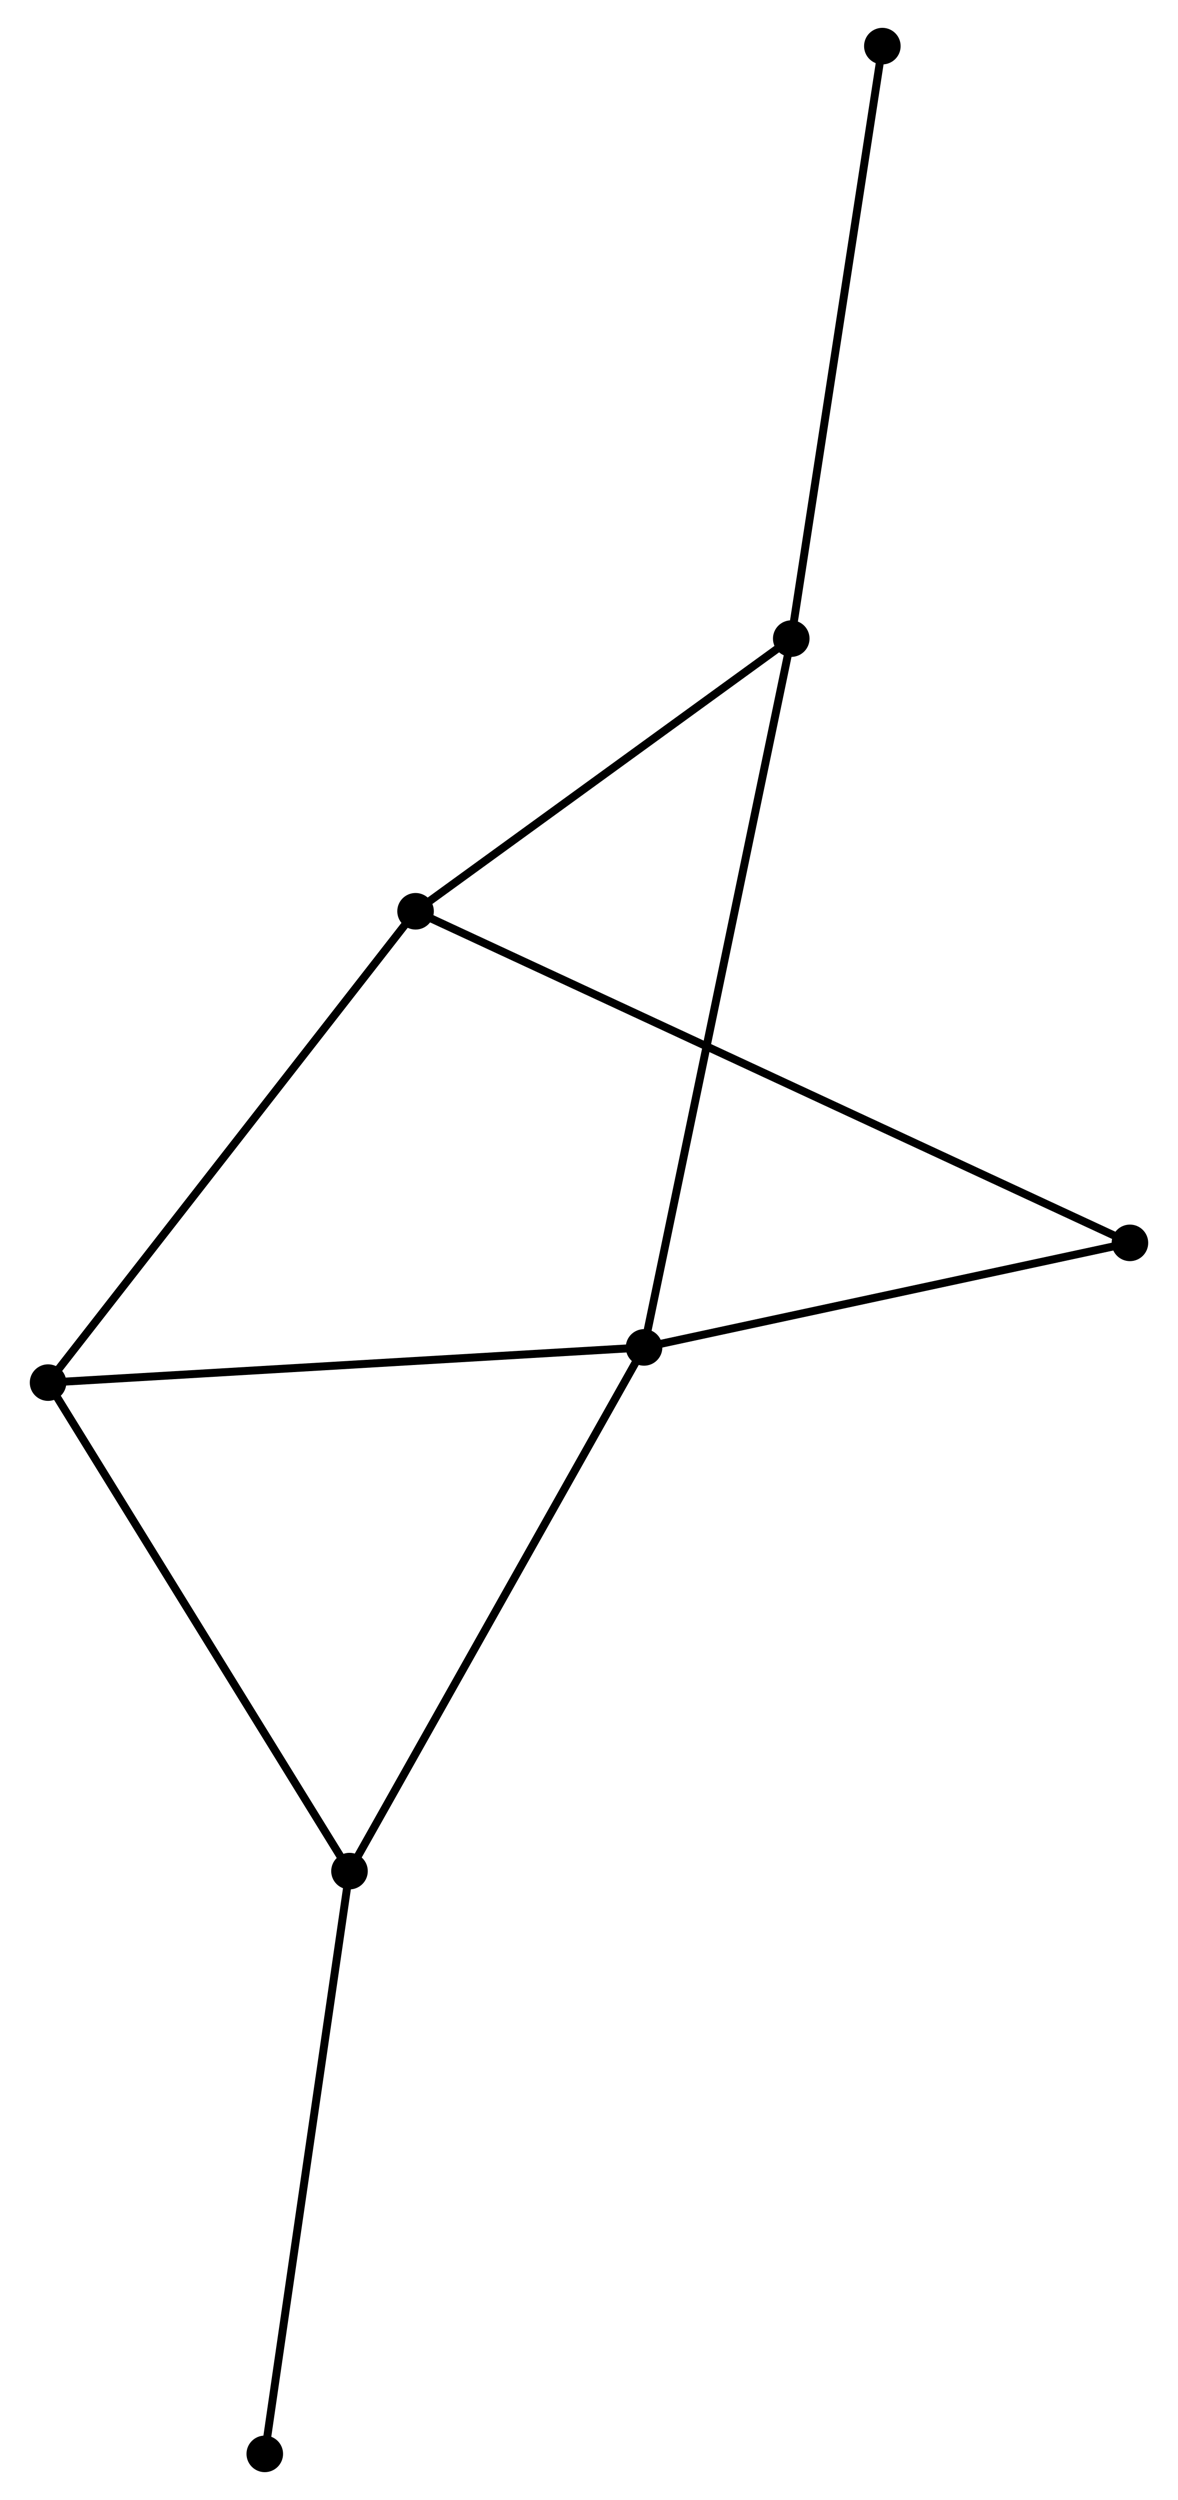 <?xml version="1.0" encoding="UTF-8" standalone="no"?>
<!DOCTYPE svg PUBLIC "-//W3C//DTD SVG 1.1//EN"
 "http://www.w3.org/Graphics/SVG/1.1/DTD/svg11.dtd">
<!-- Generated by graphviz version 2.36.0 (20140111.2315)
 -->
<!-- Title: %3 Pages: 1 -->
<svg width="148pt" height="314pt"
 viewBox="0.00 0.00 147.70 314.41" xmlns="http://www.w3.org/2000/svg" xmlns:xlink="http://www.w3.org/1999/xlink">
<g id="graph0" class="graph" transform="scale(1 1) rotate(0) translate(4 310.407)">
<title>%3</title>
<!-- 0 -->
<g id="node1" class="node"><title>0</title>
<ellipse fill="black" stroke="black" cx="76.777" cy="-140.953" rx="1.8" ry="1.8"/>
</g>
<!-- 2 -->
<g id="node2" class="node"><title>2</title>
<ellipse fill="black" stroke="black" cx="39.72" cy="-75.09" rx="1.8" ry="1.8"/>
</g>
<!-- 0&#45;&#45;2 -->
<g id="edge1" class="edge"><title>0&#45;&#45;2</title>
<path fill="none" stroke="black" d="M75.861,-139.324C70.779,-130.291 46.081,-86.397 40.74,-76.903"/>
</g>
<!-- 3 -->
<g id="node3" class="node"><title>3</title>
<ellipse fill="black" stroke="black" cx="1.8" cy="-136.526" rx="1.8" ry="1.8"/>
</g>
<!-- 0&#45;&#45;3 -->
<g id="edge2" class="edge"><title>0&#45;&#45;3</title>
<path fill="none" stroke="black" d="M74.924,-140.843C64.641,-140.236 14.672,-137.286 3.864,-136.647"/>
</g>
<!-- 4 -->
<g id="node4" class="node"><title>4</title>
<ellipse fill="black" stroke="black" cx="95.293" cy="-230.093" rx="1.8" ry="1.8"/>
</g>
<!-- 0&#45;&#45;4 -->
<g id="edge3" class="edge"><title>0&#45;&#45;4</title>
<path fill="none" stroke="black" d="M77.164,-142.814C79.573,-154.415 92.505,-216.67 94.909,-228.241"/>
</g>
<!-- 5 -->
<g id="node5" class="node"><title>5</title>
<ellipse fill="black" stroke="black" cx="137.899" cy="-154.1" rx="1.8" ry="1.8"/>
</g>
<!-- 0&#45;&#45;5 -->
<g id="edge4" class="edge"><title>0&#45;&#45;5</title>
<path fill="none" stroke="black" d="M78.54,-141.332C87.309,-143.218 126.179,-151.579 135.76,-153.64"/>
</g>
<!-- 2&#45;&#45;3 -->
<g id="edge8" class="edge"><title>2&#45;&#45;3</title>
<path fill="none" stroke="black" d="M38.626,-76.862C33.089,-85.833 8.204,-126.15 2.827,-134.862"/>
</g>
<!-- 7 -->
<g id="node7" class="node"><title>7</title>
<ellipse fill="black" stroke="black" cx="29.063" cy="-1.8" rx="1.8" ry="1.8"/>
</g>
<!-- 2&#45;&#45;7 -->
<g id="edge9" class="edge"><title>2&#45;&#45;7</title>
<path fill="none" stroke="black" d="M39.456,-73.278C37.995,-63.226 30.892,-14.382 29.356,-3.817"/>
</g>
<!-- 6 -->
<g id="node8" class="node"><title>6</title>
<ellipse fill="black" stroke="black" cx="106.754" cy="-304.607" rx="1.8" ry="1.8"/>
</g>
<!-- 4&#45;&#45;6 -->
<g id="edge10" class="edge"><title>4&#45;&#45;6</title>
<path fill="none" stroke="black" d="M95.577,-231.935C97.148,-242.154 104.787,-291.815 106.439,-302.556"/>
</g>
<!-- 1 -->
<g id="node6" class="node"><title>1</title>
<ellipse fill="black" stroke="black" cx="48.032" cy="-195.803" rx="1.8" ry="1.8"/>
</g>
<!-- 1&#45;&#45;3 -->
<g id="edge5" class="edge"><title>1&#45;&#45;3</title>
<path fill="none" stroke="black" d="M46.889,-194.338C40.549,-186.208 9.737,-146.702 3.073,-138.157"/>
</g>
<!-- 1&#45;&#45;4 -->
<g id="edge6" class="edge"><title>1&#45;&#45;4</title>
<path fill="none" stroke="black" d="M49.605,-196.944C56.78,-202.15 86.379,-223.625 93.667,-228.913"/>
</g>
<!-- 1&#45;&#45;5 -->
<g id="edge7" class="edge"><title>1&#45;&#45;5</title>
<path fill="none" stroke="black" d="M49.909,-194.932C61.605,-189.505 124.367,-160.38 136.033,-154.967"/>
</g>
</g>
</svg>
